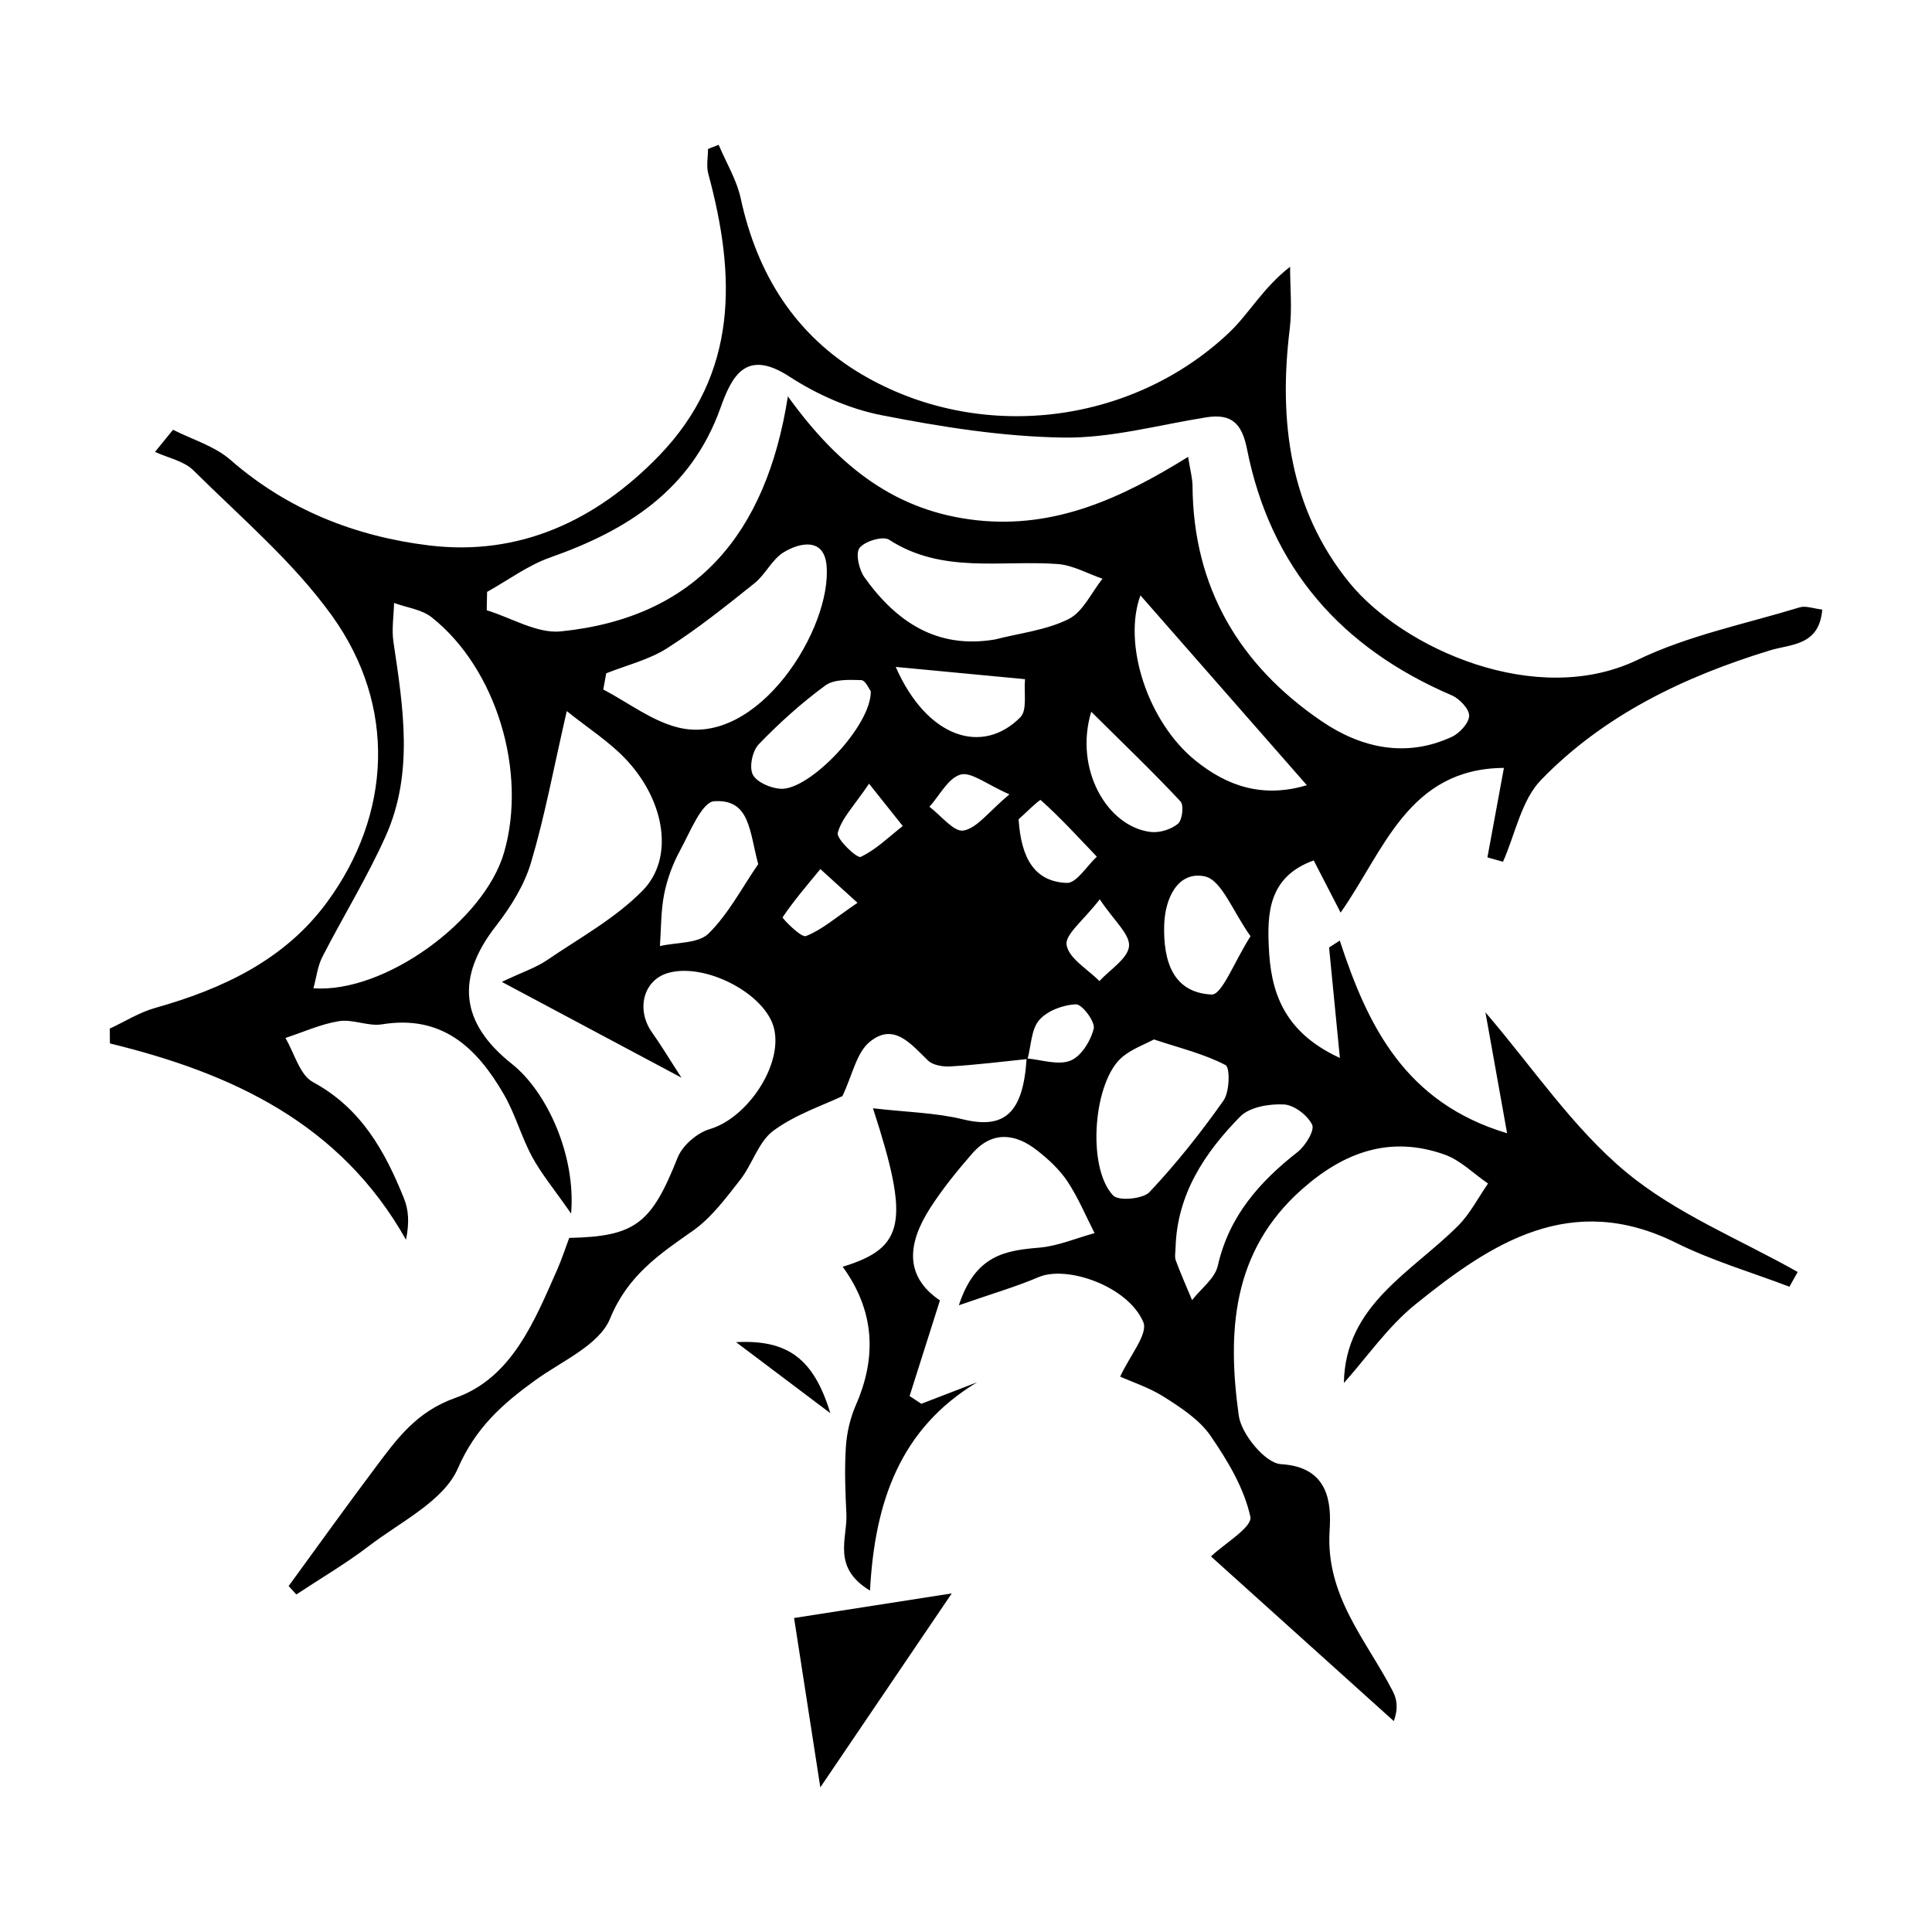 <?xml version="1.0" encoding="utf-8"?>
<!-- Generator: Adobe Illustrator 16.0.0, SVG Export Plug-In . SVG Version: 6.00 Build 0)  -->
<!DOCTYPE svg PUBLIC "-//W3C//DTD SVG 1.1//EN" "http://www.w3.org/Graphics/SVG/1.1/DTD/svg11.dtd">
<svg version="1.1" id="Layer_2" xmlns="http://www.w3.org/2000/svg" xmlns:xlink="http://www.w3.org/1999/xlink" x="0px" y="0px"
	 width="72px" height="72px" viewBox="0 0 72 72" enable-background="new 0 0 72 72" xml:space="preserve">
<g>
	<path fill="currentColor" d="M38.294,39.466c-0.95,0.1-1.901,0.217-2.855,0.275c-0.284,0.02-0.666-0.037-0.853-0.217
		c-0.635-0.609-1.273-1.438-2.176-0.695c-0.493,0.404-0.64,1.23-1.015,2.02c-0.698,0.334-1.735,0.674-2.57,1.287
		c-0.559,0.41-0.783,1.25-1.241,1.834c-0.535,0.682-1.073,1.412-1.767,1.9c-1.267,0.887-2.428,1.672-3.083,3.273
		c-0.403,0.986-1.806,1.582-2.798,2.303c-1.212,0.877-2.21,1.758-2.873,3.277c-0.531,1.219-2.138,1.99-3.318,2.895
		c-0.858,0.656-1.798,1.205-2.702,1.803c-0.095-0.104-0.19-0.211-0.286-0.314c1.073-1.471,2.131-2.947,3.223-4.402
		c0.81-1.078,1.526-2.094,3.008-2.617c2.083-0.74,2.93-2.852,3.779-4.777c0.172-0.391,0.304-0.799,0.446-1.178
		c2.475-0.051,3.066-0.541,4.04-2.992c0.18-0.453,0.728-0.926,1.202-1.064c1.391-0.408,2.727-2.385,2.39-3.754
		c-0.317-1.29-2.563-2.461-3.949-2.063c-0.927,0.269-1.206,1.372-0.583,2.237c0.307,0.428,0.575,0.881,1.082,1.664
		c-2.402-1.279-4.356-2.322-6.694-3.569c0.81-0.382,1.281-0.535,1.675-0.804c1.222-0.832,2.56-1.564,3.578-2.604
		c1.16-1.187,0.844-3.271-0.561-4.814c-0.652-0.717-1.506-1.25-2.271-1.87c-0.501,2.178-0.824,3.942-1.334,5.651
		c-0.251,0.842-0.755,1.65-1.303,2.354c-1.501,1.924-1.344,3.608,0.588,5.141c1.326,1.053,2.394,3.432,2.21,5.58
		c-0.643-0.924-1.112-1.486-1.453-2.117c-0.403-0.746-0.628-1.592-1.051-2.322c-0.998-1.727-2.292-2.98-4.543-2.613
		c-0.512,0.084-1.084-0.199-1.597-0.119c-0.684,0.109-1.336,0.41-2.002,0.627c0.333,0.564,0.531,1.375,1.023,1.643
		c1.794,0.969,2.68,2.563,3.391,4.326c0.168,0.414,0.216,0.879,0.08,1.551c-2.447-4.342-6.486-6.207-11.035-7.316
		c-0.001-0.186-0.003-0.367-0.004-0.553c0.561-0.26,1.099-0.604,1.688-0.769c2.506-0.707,4.813-1.781,6.391-3.918
		c2.429-3.292,2.614-7.337,0.206-10.692c-1.443-2.01-3.393-3.663-5.167-5.423c-0.356-0.353-0.949-0.466-1.433-0.69
		c0.224-0.275,0.448-0.55,0.672-0.825c0.72,0.367,1.55,0.607,2.14,1.123c2.136,1.868,4.675,2.855,7.395,3.187
		c3.374,0.413,6.238-0.926,8.576-3.341c2.971-3.077,2.864-6.716,1.836-10.51c-0.078-0.287-0.01-0.615-0.01-0.923
		c0.132-0.052,0.264-0.104,0.396-0.156c0.281,0.665,0.673,1.306,0.823,1.999c0.611,2.821,2.033,5.1,4.521,6.563
		c4.34,2.553,9.999,1.902,13.661-1.544c0.756-0.71,1.269-1.679,2.291-2.472c0,0.775,0.08,1.561-0.014,2.324
		c-0.421,3.43,0.003,6.717,2.219,9.443c2,2.461,6.975,4.7,10.747,2.881c1.89-0.911,4.015-1.337,6.042-1.956
		c0.223-0.068,0.501,0.044,0.838,0.083c-0.109,1.357-1.168,1.282-1.951,1.522c-3.201,0.98-6.182,2.409-8.524,4.822
		c-0.739,0.761-0.963,2.022-1.422,3.054c-0.193-0.054-0.388-0.108-0.581-0.162c0.195-1.065,0.395-2.13,0.615-3.335
		c-3.572,0.023-4.473,3.101-6.086,5.392c-0.407-0.791-0.69-1.341-1.002-1.944c-1.703,0.608-1.729,2.005-1.674,3.224
		c0.07,1.589,0.489,3.145,2.649,4.137c-0.158-1.609-0.28-2.864-0.403-4.116c0.133-0.086,0.268-0.172,0.399-0.258
		c1.042,3.188,2.438,6.043,6.235,7.18c-0.306-1.709-0.559-3.115-0.807-4.506c1.768,2.061,3.249,4.291,5.223,5.938
		c1.871,1.563,4.256,2.518,6.414,3.738c-0.104,0.184-0.205,0.365-0.308,0.549c-1.413-0.537-2.881-0.967-4.229-1.637
		c-3.914-1.939-6.883,0.006-9.725,2.309c-1.018,0.826-1.791,1.955-2.65,2.916c0.045-2.9,2.506-4.113,4.252-5.855
		c0.451-0.449,0.75-1.049,1.121-1.578c-0.539-0.367-1.027-0.869-1.623-1.08c-2.021-0.717-3.74-0.098-5.313,1.295
		c-2.62,2.32-2.786,5.332-2.354,8.436c0.097,0.693,0.994,1.775,1.571,1.807c1.813,0.104,1.878,1.488,1.814,2.477
		c-0.155,2.438,1.368,4.076,2.354,5.984c0.148,0.289,0.215,0.621,0.039,1.115c-2.313-2.08-4.621-4.162-6.814-6.137
		c0.486-0.465,1.551-1.094,1.468-1.477c-0.231-1.068-0.851-2.098-1.486-3.021c-0.409-0.594-1.088-1.037-1.716-1.438
		c-0.568-0.361-1.232-0.576-1.65-0.764c0.354-0.779,1.051-1.596,0.861-2.035c-0.566-1.336-2.846-2.127-3.902-1.674
		c-0.843,0.361-1.73,0.615-2.971,1.049c0.622-1.906,1.777-2.043,3.021-2.15c0.688-0.063,1.359-0.354,2.037-0.539
		c-0.33-0.646-0.611-1.324-1.01-1.926c-0.293-0.441-0.705-0.824-1.128-1.154c-0.821-0.646-1.683-0.738-2.428,0.121
		c-0.562,0.645-1.104,1.313-1.565,2.031c-0.808,1.264-1.002,2.508,0.368,3.436c-0.395,1.242-0.763,2.402-1.131,3.563
		c0.146,0.098,0.291,0.193,0.437,0.289c0.694-0.268,1.386-0.533,2.08-0.801c-2.876,1.73-3.816,4.463-3.992,7.762
		c-1.438-0.863-0.835-1.949-0.88-2.859c-0.042-0.832-0.073-1.672-0.019-2.502c0.035-0.525,0.161-1.07,0.372-1.553
		c0.794-1.809,0.691-3.527-0.491-5.154c2.313-0.709,2.511-1.66,1.128-5.906c1.224,0.145,2.316,0.16,3.354,0.412
		c1.549,0.379,2.246-0.23,2.372-2.271c0.551,0.049,1.171,0.268,1.632,0.084c0.4-0.156,0.758-0.736,0.869-1.193
		c0.063-0.252-0.432-0.913-0.659-0.905c-0.476,0.016-1.075,0.237-1.374,0.589C38.431,38.356,38.429,38.968,38.294,39.466z
		 M18.152,22.058c-0.004,0.228-0.009,0.457-0.013,0.685c0.922,0.28,1.876,0.876,2.76,0.787c5.013-0.507,7.655-3.6,8.463-8.758
		c1.935,2.682,4.068,4.294,7.045,4.617c2.905,0.314,5.37-0.81,7.87-2.363c0.077,0.49,0.163,0.79,0.165,1.091
		c0.028,3.784,1.751,6.674,4.805,8.756c1.455,0.992,3.135,1.387,4.858,0.587c0.29-0.134,0.642-0.516,0.646-0.787
		c0.002-0.257-0.362-0.638-0.652-0.762c-4.114-1.764-6.752-4.757-7.628-9.182c-0.187-0.94-0.568-1.326-1.513-1.177
		c-1.777,0.282-3.565,0.784-5.344,0.755c-2.264-0.036-4.541-0.398-6.77-0.836c-1.196-0.234-2.4-0.771-3.427-1.438
		c-1.629-1.06-2.149,0-2.568,1.171c-1.093,3.057-3.473,4.562-6.353,5.574C19.668,21.071,18.933,21.625,18.152,22.058z M11.681,36.83
		c2.656,0.193,6.358-2.515,7.098-5.041c0.881-3.007-0.274-6.867-2.689-8.782c-0.374-0.297-0.931-0.363-1.404-0.536
		c-0.012,0.486-0.094,0.982-0.023,1.456c0.363,2.434,0.761,4.884-0.289,7.232c-0.691,1.543-1.588,2.994-2.36,4.501
		C11.837,36.005,11.794,36.415,11.681,36.83z M22.592,25.093c-0.037,0.201-0.074,0.401-0.11,0.602
		c0.927,0.485,1.803,1.172,2.79,1.417c2.981,0.74,5.75-3.713,5.53-6.049c-0.096-1.018-0.971-0.86-1.595-0.482
		c-0.436,0.263-0.678,0.826-1.088,1.154c-1.057,0.846-2.119,1.697-3.257,2.422C24.183,24.59,23.354,24.788,22.592,25.093z
		 M37.081,23.831c0.922-0.237,1.907-0.344,2.741-0.759c0.538-0.268,0.851-0.988,1.265-1.505c-0.559-0.19-1.106-0.507-1.678-0.548
		c-2.111-0.152-4.304,0.373-6.275-0.905c-0.228-0.148-0.903,0.053-1.1,0.305c-0.159,0.203-0.023,0.808,0.18,1.093
		C33.397,23.171,34.917,24.198,37.081,23.831z M43.003,38.737c-0.355,0.189-0.812,0.354-1.164,0.643
		c-1.088,0.879-1.356,4.115-0.356,5.172c0.203,0.215,1.112,0.133,1.358-0.129c1-1.063,1.914-2.215,2.755-3.408
		c0.229-0.324,0.249-1.234,0.077-1.322C44.886,39.28,43.997,39.067,43.003,38.737z M48.702,29.262
		c-2.164-2.467-4.174-4.761-6.201-7.074c-0.668,1.82,0.271,4.716,2.049,6.155C45.724,29.294,47.055,29.756,48.702,29.262z
		 M43.81,46.493c0,0.162-0.044,0.34,0.008,0.48c0.186,0.5,0.402,0.986,0.607,1.479c0.33-0.426,0.853-0.809,0.959-1.281
		c0.419-1.85,1.552-3.125,2.979-4.244c0.29-0.229,0.64-0.807,0.536-1.014c-0.174-0.355-0.675-0.736-1.056-0.754
		c-0.542-0.027-1.271,0.096-1.621,0.449C44.9,42.952,43.868,44.497,43.81,46.493z M28.256,32.204
		c-0.332-1.238-0.305-2.427-1.636-2.345c-0.465,0.028-0.906,1.157-1.273,1.83c-0.275,0.503-0.483,1.067-0.595,1.63
		c-0.126,0.63-0.112,1.291-0.158,1.938c0.618-0.144,1.429-0.088,1.813-0.468C27.15,34.056,27.653,33.08,28.256,32.204z
		 M32.452,25.76c-0.057-0.07-0.201-0.409-0.356-0.414c-0.451-0.014-1.013-0.039-1.34,0.201c-0.888,0.651-1.717,1.399-2.482,2.193
		c-0.234,0.243-0.36,0.844-0.221,1.124c0.143,0.286,0.665,0.509,1.034,0.532C30.168,29.462,32.477,27.043,32.452,25.76z
		 M46.604,34.89c-0.659-0.914-1.077-2.102-1.711-2.231c-0.982-0.202-1.484,0.792-1.508,1.843c-0.03,1.309,0.32,2.488,1.764,2.562
		C45.54,37.088,45.993,35.843,46.604,34.89z M33.381,24.854c1.163,2.649,3.227,3.307,4.644,1.877
		c0.267-0.268,0.126-0.937,0.175-1.42C36.706,25.169,35.214,25.028,33.381,24.854z M40.667,26.524
		c-0.648,2.151,0.604,4.29,2.217,4.481c0.332,0.039,0.764-0.095,1.016-0.307c0.163-0.137,0.227-0.692,0.092-0.834
		C42.982,28.783,41.913,27.76,40.667,26.524z M37.96,30.533c0.096,1.475,0.607,2.324,1.797,2.371
		c0.359,0.015,0.746-0.634,1.119-0.978c-0.686-0.718-1.354-1.452-2.092-2.111C38.745,29.78,38.146,30.37,37.96,30.533z
		 M40.985,33.515c-0.605,0.787-1.304,1.31-1.236,1.703c0.084,0.502,0.785,0.899,1.223,1.344c0.395-0.432,1.059-0.836,1.104-1.301
		C42.113,34.815,41.512,34.308,40.985,33.515z M31.957,33.645c-0.677-0.616-1.031-0.938-1.384-1.257
		c-0.483,0.588-0.983,1.167-1.407,1.797c-0.023,0.033,0.688,0.771,0.87,0.699C30.632,34.651,31.145,34.196,31.957,33.645z
		 M37.618,29.603c-0.861-0.376-1.427-0.85-1.822-0.736c-0.463,0.133-0.779,0.777-1.159,1.2c0.428,0.32,0.913,0.951,1.271,0.885
		C36.419,30.857,36.839,30.255,37.618,29.603z M32.387,29.206c-0.561,0.831-1.023,1.29-1.166,1.833
		c-0.059,0.226,0.72,0.958,0.852,0.896c0.577-0.271,1.056-0.75,1.57-1.152C33.324,30.383,33.004,29.983,32.387,29.206z"/>
	<path fill="currentColor" d="M35.469,59.382c-1.585,2.338-3.115,4.594-4.898,7.227c-0.376-2.428-0.695-4.48-0.978-6.311
		C31.311,60.032,33.351,59.712,35.469,59.382z"/>
	<path fill="currentColor" d="M30.944,52.665c-1.261-0.951-2.263-1.705-3.512-2.646C29.37,49.915,30.331,50.651,30.944,52.665z"/>
</g>
</svg>
